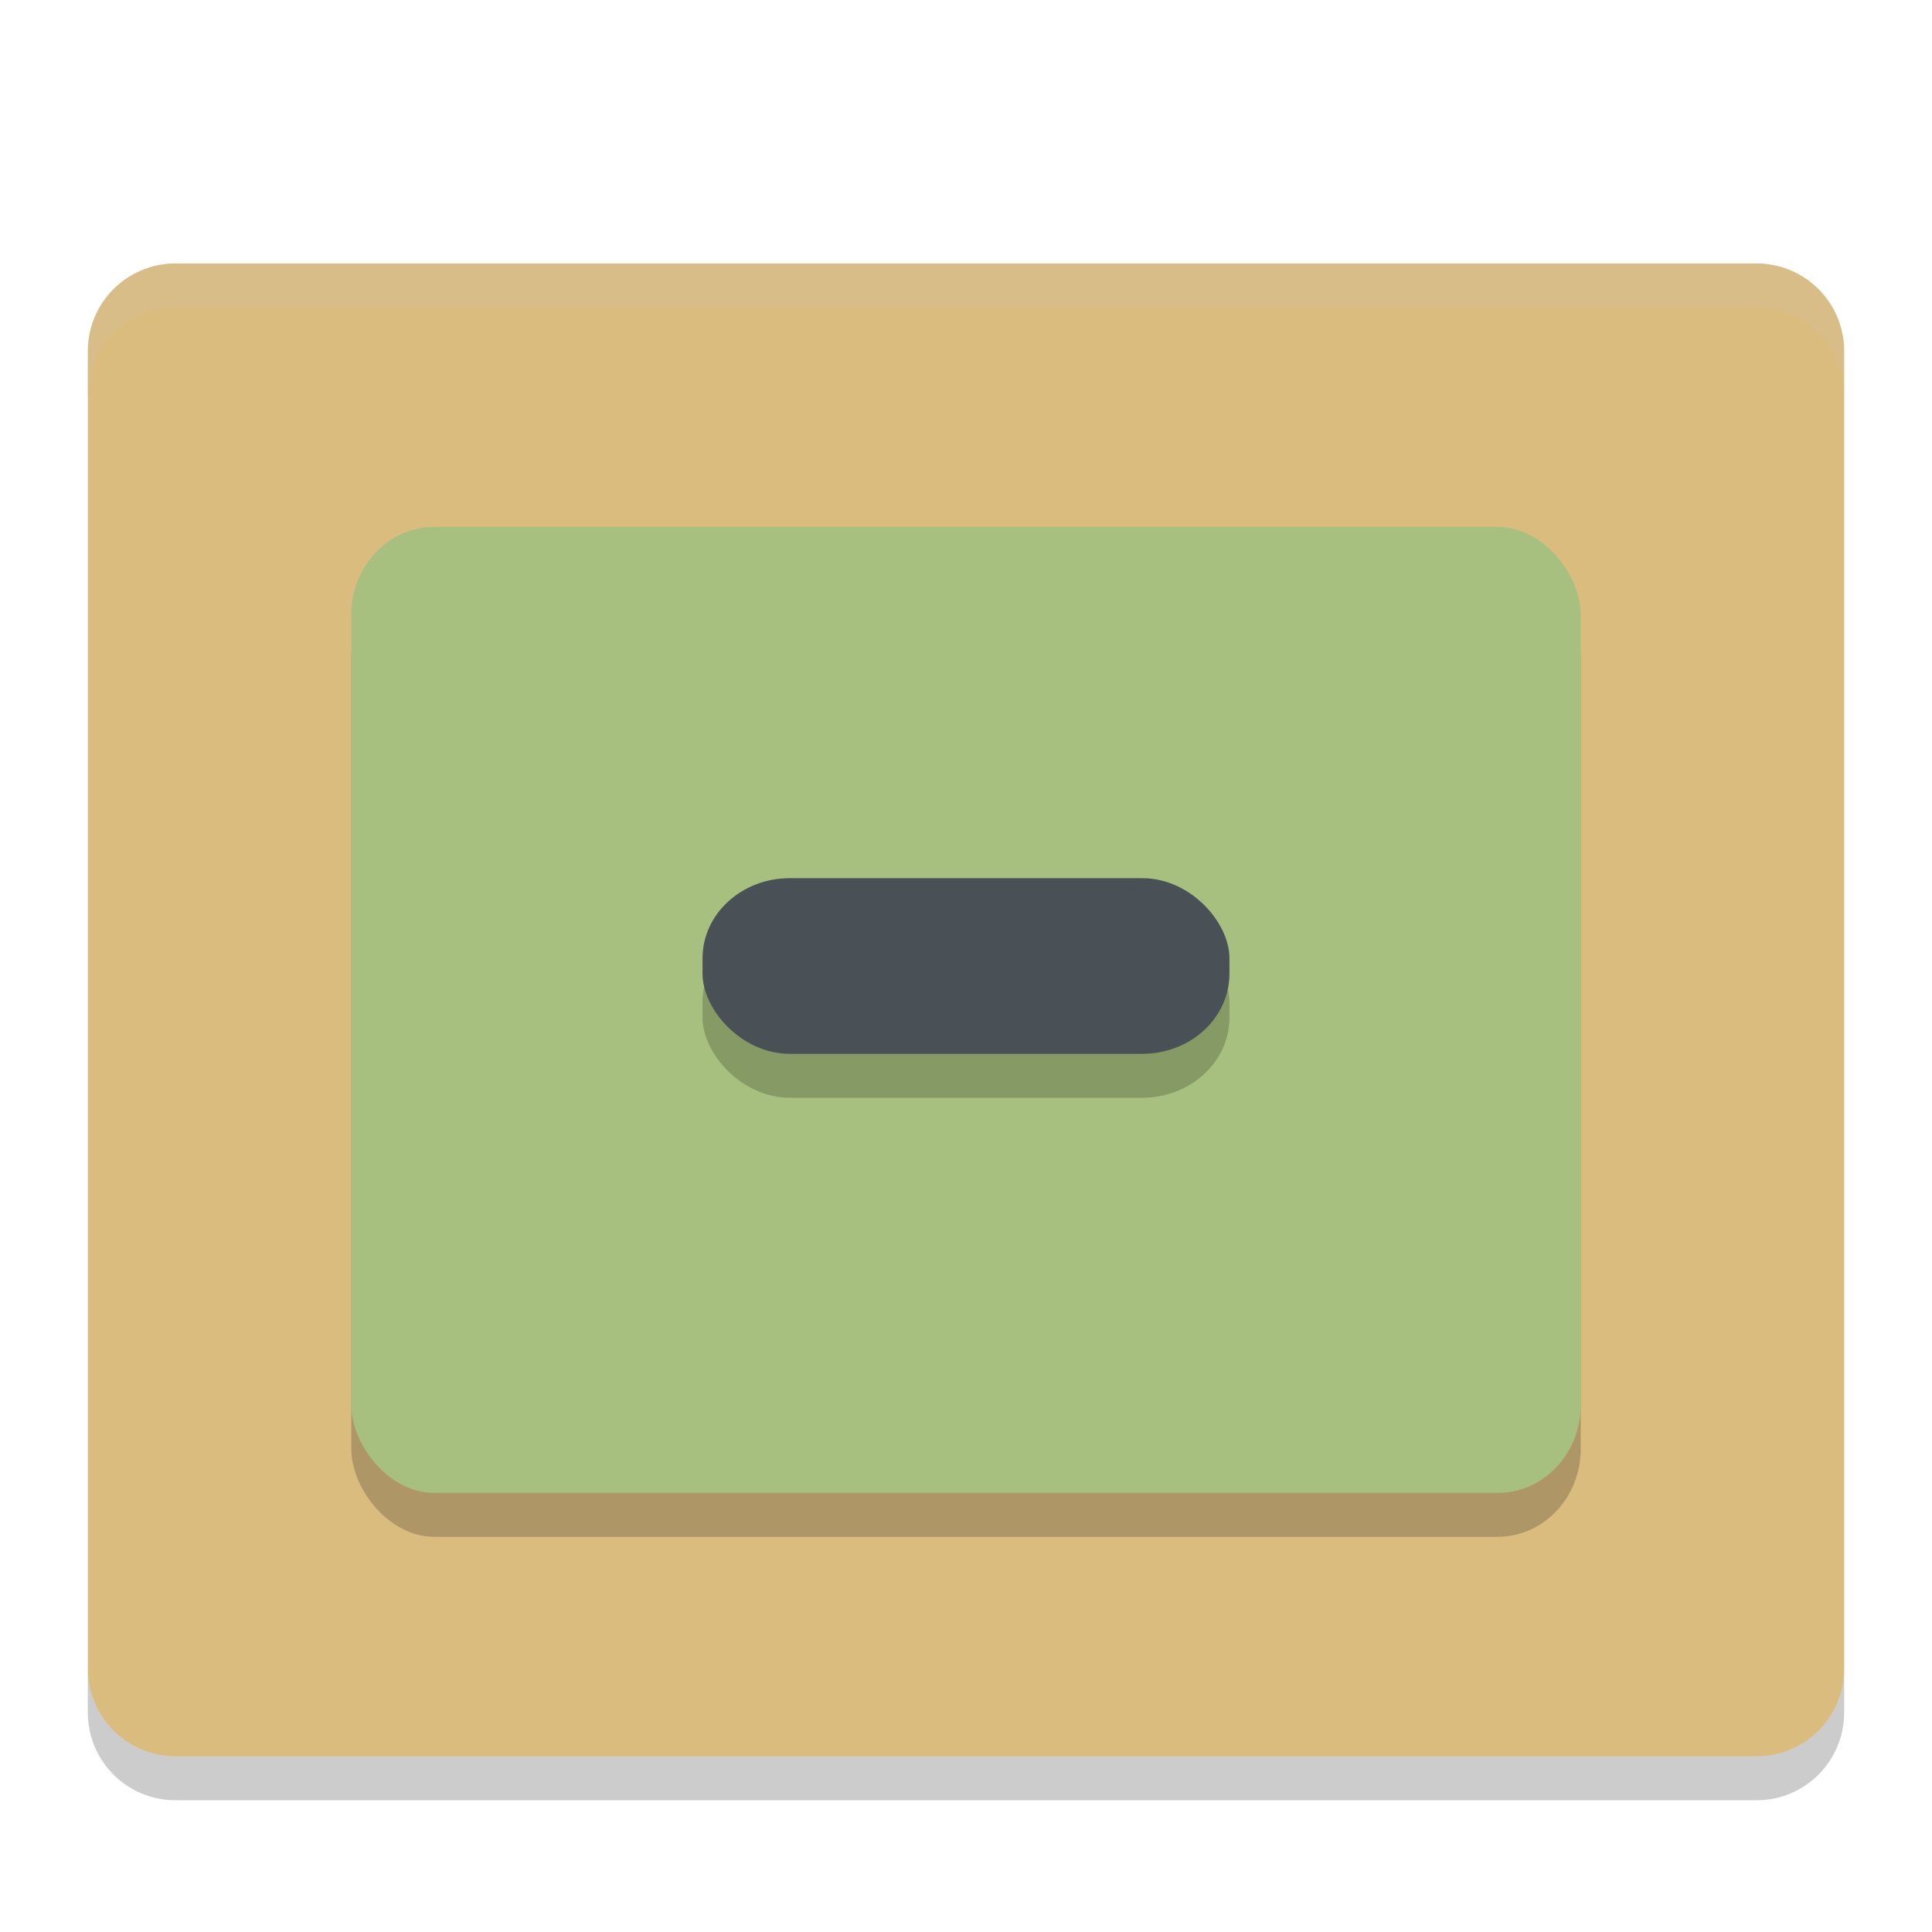 <svg xmlns="http://www.w3.org/2000/svg" width="22" height="22" version="1">
 <path fill="#dbbc7f" d="m21 19v-15c0-0.554-0.446-1-1-1h-18c-0.554 0-1 0.446-1 1v15c0 0.554 0.446 1 1 1h18c0.554 0 1-0.446 1-1z"/>
 <rect opacity=".2" width="14" height="11" x="4" y="6.5" rx=".945" ry="1.001"/>
 <path opacity=".2" d="m1 19v0.5c0 0.554 0.446 1 1 1h18c0.554 0 1-0.446 1-1v-0.5c0 0.554-0.446 1-1 1h-18c-0.554 0-1-0.446-1-1z"/>
 <path fill="#d3c6aa" opacity=".2" d="m2 3c-0.554 0-1 0.446-1 1v0.5c0-0.554 0.446-1 1-1h18c0.554 0 1 0.446 1 1v-0.5c0-0.554-0.446-1-1-1h-18z"/>
 <rect fill="#a7c080" width="14" height="11" x="4" y="6" rx=".945" ry="1.001"/>
 <rect opacity=".2" width="6" height="2" x="8" y="10.5" rx=".992" ry=".912"/>
 <rect fill="#495156" width="6" height="2" x="8" y="10" rx=".992" ry=".912"/>
</svg>

